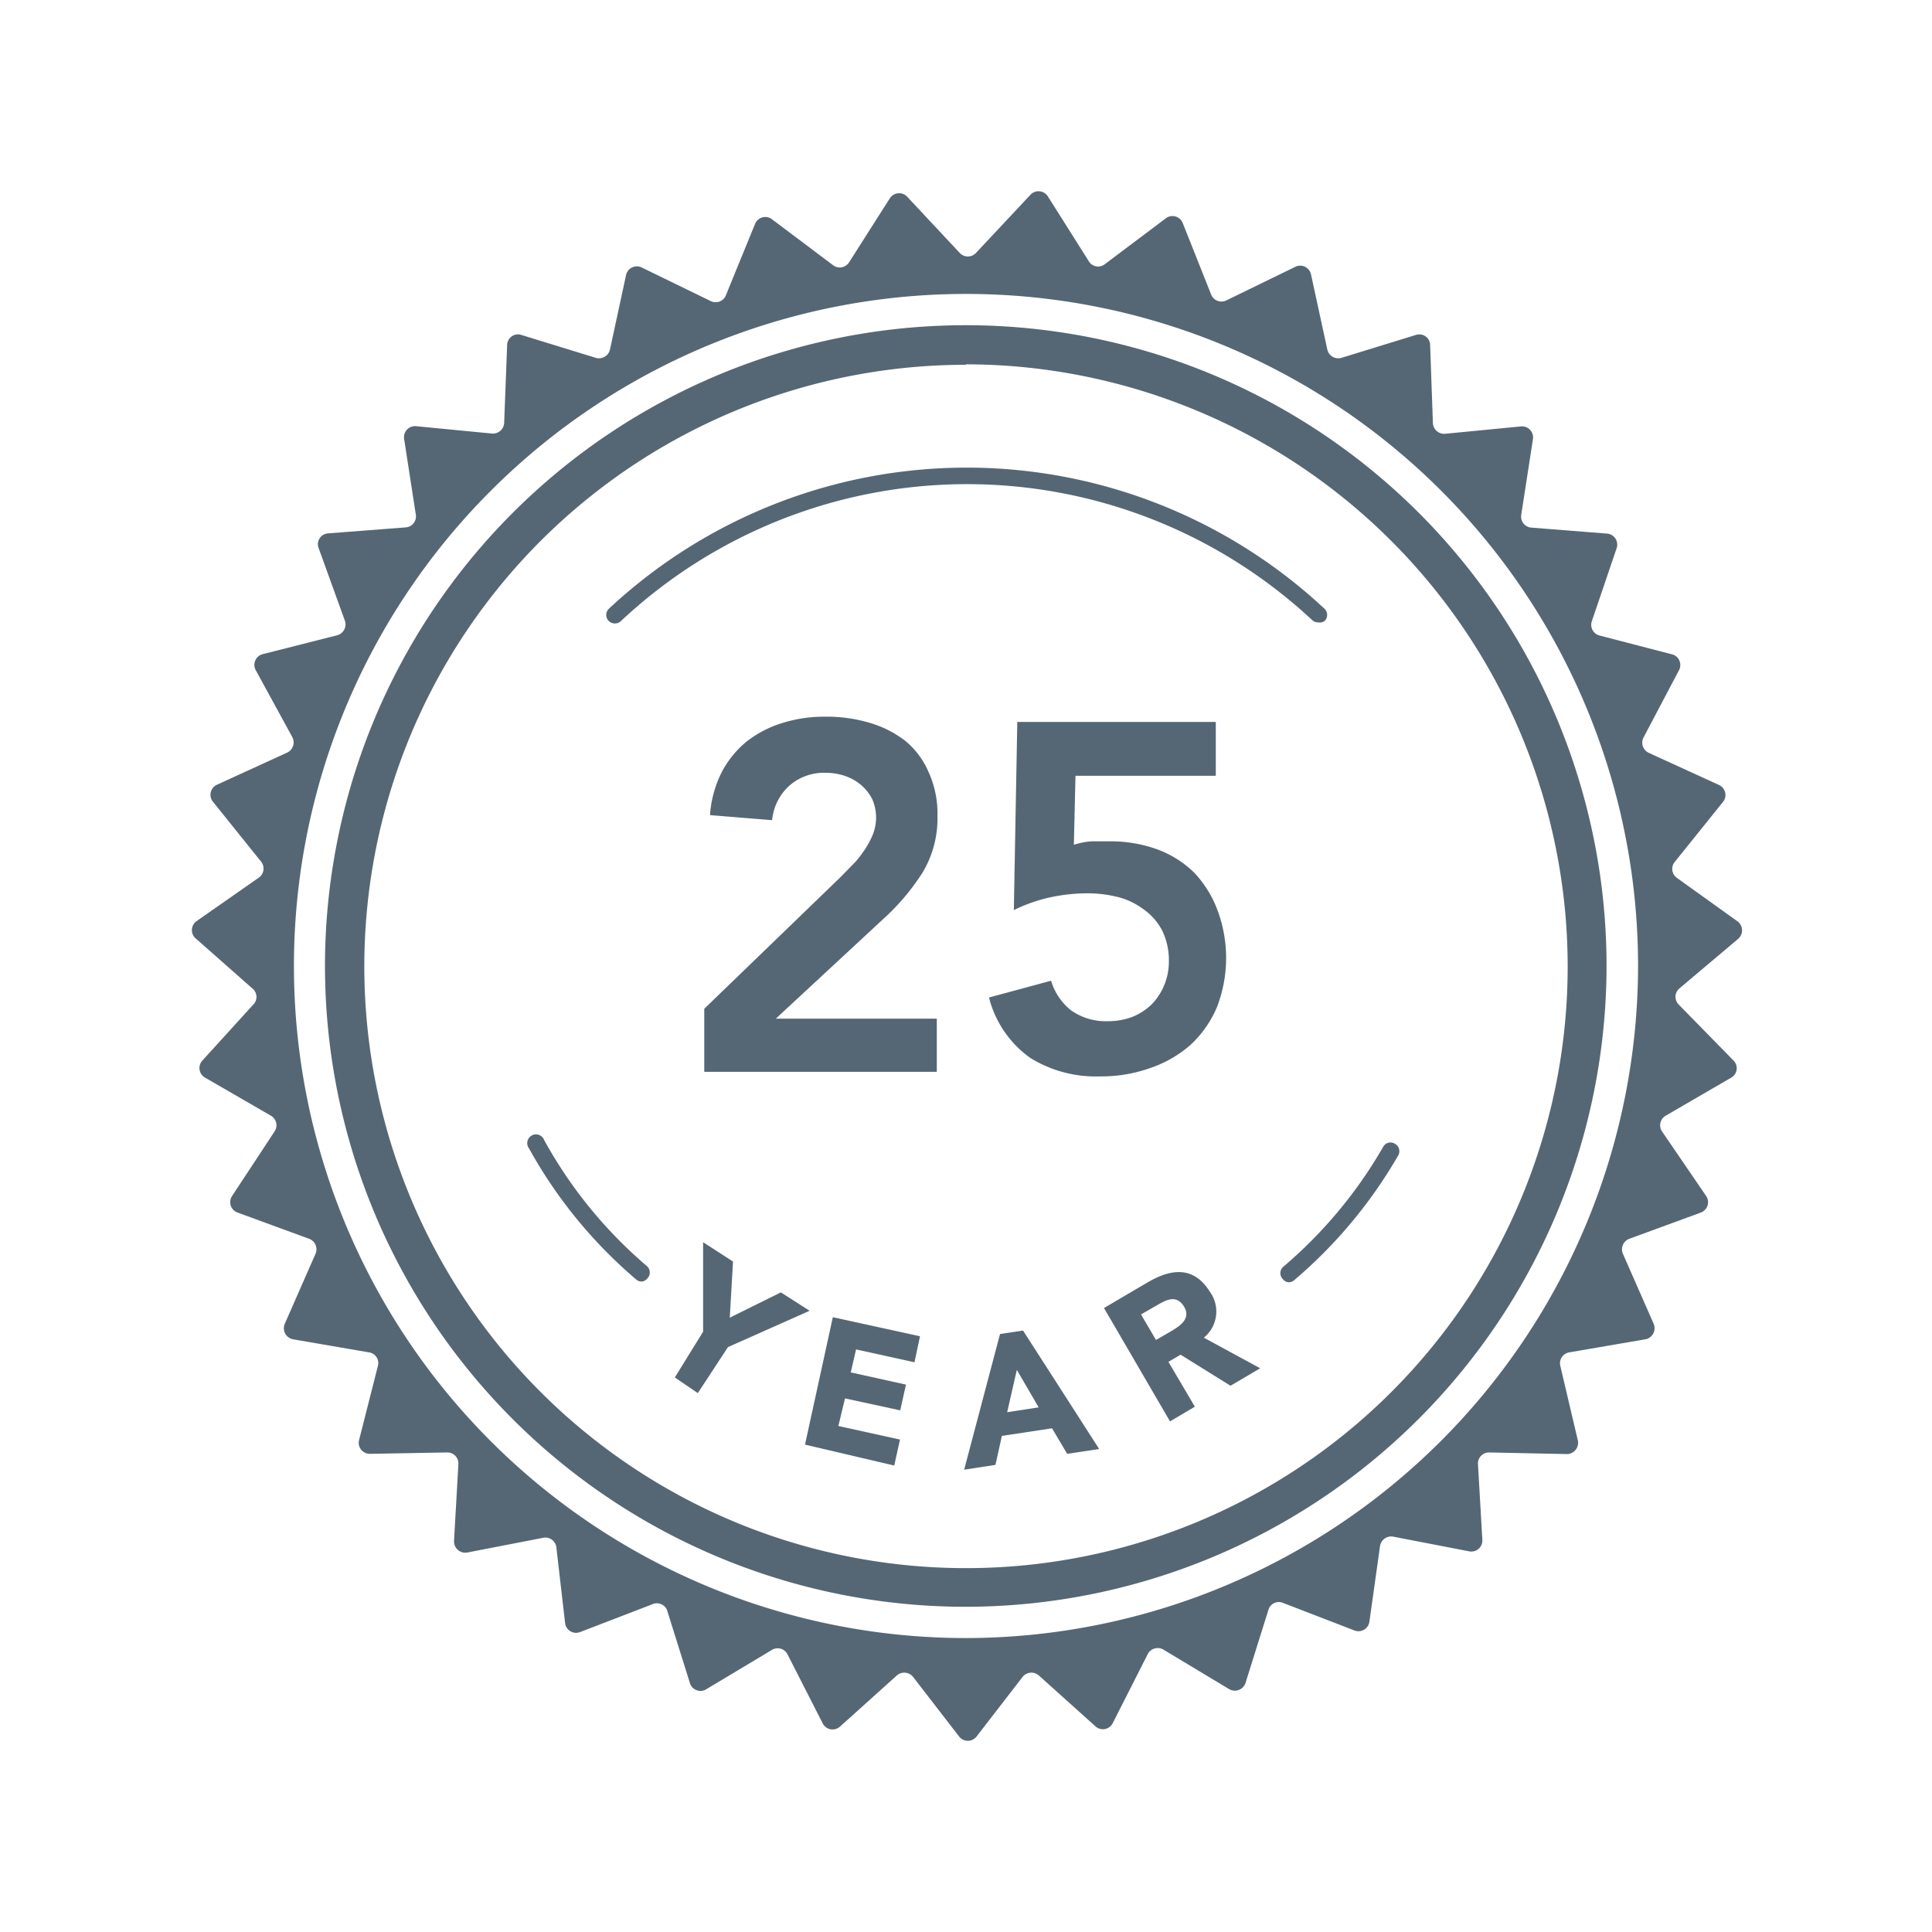 <svg xmlns="http://www.w3.org/2000/svg" viewBox="0 0 84 84"><defs><style>.cls-1{fill:#556774;}</style></defs><title>BrentwoodHome_Guranatee_FINAL_ALL</title><g id="Layer_2" data-name="Layer 2"><path class="cls-1" d="M42,69.86A27.86,27.86,0,1,1,69.85,42,27.89,27.89,0,0,1,42,69.86Zm0-54A26.16,26.16,0,1,0,68.16,42,26.2,26.2,0,0,0,42,15.84Z"/><path class="cls-1" d="M75.56,40.83a.49.49,0,0,0,0-.76l-2.65-1.9a.48.48,0,0,1-.1-.69l2.1-2.61a.48.48,0,0,0-.17-.74l-3.06-1.4a.49.49,0,0,1-.22-.67L73,29.14a.48.48,0,0,0-.3-.69l-3.16-.82a.48.48,0,0,1-.33-.62l1.08-3.18a.48.48,0,0,0-.42-.63l-3.29-.26a.48.48,0,0,1-.44-.55l.51-3.3a.48.48,0,0,0-.52-.55l-3.3.32a.49.49,0,0,1-.53-.46L62.18,15a.47.47,0,0,0-.61-.44l-3.25,1a.49.49,0,0,1-.61-.36L57,11.93a.48.48,0,0,0-.68-.33l-3,1.46a.48.48,0,0,1-.66-.25L51.42,9.69a.48.48,0,0,0-.73-.2l-2.66,2a.47.47,0,0,1-.69-.13L45.56,8.54a.48.48,0,0,0-.75-.08L42.43,11a.48.48,0,0,1-.7,0L39.44,8.55a.48.48,0,0,0-.75.07L36.92,11.4a.48.48,0,0,1-.7.13l-2.66-2a.48.48,0,0,0-.73.2l-1.27,3.11a.48.48,0,0,1-.66.25l-3-1.46a.48.48,0,0,0-.68.33l-.7,3.24a.49.49,0,0,1-.61.36l-3.25-1a.47.47,0,0,0-.61.44l-.13,3.39a.49.49,0,0,1-.53.46l-3.3-.32a.48.48,0,0,0-.52.55l.51,3.3a.48.48,0,0,1-.44.55l-3.37.26a.47.47,0,0,0-.42.63L15,27a.49.49,0,0,1-.34.62l-3.23.82a.48.48,0,0,0-.31.7l1.59,2.91a.49.49,0,0,1-.22.67l-3.06,1.4a.48.48,0,0,0-.17.74l2.09,2.6a.48.48,0,0,1-.1.7l-2.72,1.9a.48.48,0,0,0,0,.76L11,43a.47.47,0,0,1,0,.69L8.8,46.11a.48.48,0,0,0,.11.74l2.87,1.66a.48.48,0,0,1,.16.68L10.09,52a.48.48,0,0,0,.24.72l3.11,1.14a.49.49,0,0,1,.28.65l-1.34,3.05a.49.49,0,0,0,.36.67l3.31.57a.47.47,0,0,1,.38.59l-.82,3.23a.48.48,0,0,0,.48.59l3.35-.06a.48.48,0,0,1,.49.51L19.74,67a.49.49,0,0,0,.58.5l3.3-.64a.48.48,0,0,1,.57.42l.38,3.29a.48.48,0,0,0,.65.39l3.12-1.2A.48.48,0,0,1,29,70l1,3.19a.48.48,0,0,0,.7.26l2.87-1.72a.48.48,0,0,1,.67.2l1.53,3a.48.48,0,0,0,.75.14L39,72.84a.49.49,0,0,1,.7.07l2,2.59a.48.48,0,0,0,.76,0l2-2.59a.49.49,0,0,1,.7-.07l2.47,2.22a.48.48,0,0,0,.75-.14l1.52-3a.49.49,0,0,1,.68-.2l2.86,1.72a.49.49,0,0,0,.71-.26l1-3.19a.47.47,0,0,1,.63-.3l3.11,1.2a.48.48,0,0,0,.65-.39L60,67.23a.49.49,0,0,1,.57-.42l3.31.64a.48.48,0,0,0,.57-.5l-.19-3.29a.48.48,0,0,1,.49-.51l3.37.07a.49.49,0,0,0,.48-.6l-.76-3.23a.48.48,0,0,1,.38-.59l3.32-.57a.49.49,0,0,0,.36-.67l-1.34-3.05a.49.49,0,0,1,.28-.65l3.11-1.14a.48.48,0,0,0,.23-.72l-1.92-2.81a.48.48,0,0,1,.16-.68l2.84-1.65a.47.47,0,0,0,.11-.75L73,43.69a.48.48,0,0,1,0-.7ZM42,71.22A29.22,29.22,0,1,1,71.22,42,29.26,29.26,0,0,1,42,71.22Z"/><path class="cls-1" d="M30.62,43.86l5.9-5.7.53-.54a4,4,0,0,0,.5-.61,3.8,3.8,0,0,0,.38-.68,2,2,0,0,0,0-1.57,2,2,0,0,0-.48-.62,2.2,2.2,0,0,0-.7-.4,2.61,2.61,0,0,0-.85-.14,2.28,2.28,0,0,0-1.58.56,2.31,2.31,0,0,0-.75,1.5l-2.7-.22a4.86,4.86,0,0,1,.5-1.85,4.31,4.31,0,0,1,1.08-1.34A4.77,4.77,0,0,1,34,31.44a6.1,6.1,0,0,1,1.9-.28,6.55,6.55,0,0,1,1.92.27,4.63,4.63,0,0,1,1.55.79,3.57,3.57,0,0,1,1,1.34,4.37,4.37,0,0,1,.39,1.91,4.59,4.59,0,0,1-.65,2.47,9.89,9.89,0,0,1-1.69,2l-4.69,4.35h7v2.31H30.62Z"/><path class="cls-1" d="M52.86,33.73h-6.1l-.07,3a3.28,3.28,0,0,1,.76-.15c.31,0,.6,0,.87,0a5.92,5.92,0,0,1,2,.35,4.53,4.53,0,0,1,1.59,1,4.78,4.78,0,0,1,1,1.58,5.93,5.93,0,0,1,0,4.28,4.78,4.78,0,0,1-1.16,1.65,5.18,5.18,0,0,1-1.75,1,6.36,6.36,0,0,1-2.16.36A5.42,5.42,0,0,1,44.8,46,4.6,4.6,0,0,1,43,43.37l2.7-.73a2.57,2.57,0,0,0,.87,1.29,2.63,2.63,0,0,0,1.61.47,3,3,0,0,0,1.06-.19,2.66,2.66,0,0,0,.84-.55,2.66,2.66,0,0,0,.74-1.85,2.93,2.93,0,0,0-.29-1.35,2.58,2.58,0,0,0-.79-.91A3.17,3.17,0,0,0,48.6,39a5.43,5.43,0,0,0-1.35-.16,7.75,7.75,0,0,0-1.66.19,6.91,6.91,0,0,0-1.51.54l.15-8.18h8.63Z"/><path class="cls-1" d="M57.31,27.06a.37.37,0,0,1-.26-.1A22,22,0,0,0,27,27a.38.38,0,0,1-.53,0,.37.37,0,0,1,0-.53,22.79,22.79,0,0,1,31.12,0,.37.37,0,0,1,0,.53A.36.36,0,0,1,57.31,27.06Z"/><path class="cls-1" d="M30.57,57.9l0-3.89,1.3.84-.14,2.44,2.22-1.1,1.25.8-3.55,1.58-1.31,2-1-.68Z"/><path class="cls-1" d="M36.21,57.27,40,58.1l-.24,1.13-2.54-.56-.23,1,2.4.53-.25,1.12-2.4-.52L36.45,62l2.68.59-.25,1.13L35,62.81Z"/><path class="cls-1" d="M43.48,58l1-.15L47.79,63l-1.39.21-.66-1.11-2.18.33-.28,1.26-1.36.21Zm.73,1.56-.42,1.84,1.37-.21Z"/><path class="cls-1" d="M48,56.87l1.89-1.11c1-.59,2-.74,2.71.4a1.46,1.46,0,0,1-.26,2l2.45,1.33-1.29.76-2.17-1.35-.53.31,1.15,1.95-1.08.64Zm2.26,1.39.64-.37c.39-.23.9-.55.58-1.08s-.77-.3-1.16-.07l-.71.41Z"/><path class="cls-1" d="M27.9,55.72a.36.36,0,0,1-.24-.09A20.5,20.5,0,0,1,23,49.93a.38.38,0,1,1,.66-.36,19.61,19.61,0,0,0,4.48,5.49.37.37,0,0,1,0,.53A.35.35,0,0,1,27.9,55.72Z"/><path class="cls-1" d="M56.06,55.75a.35.35,0,0,1-.28-.13.37.37,0,0,1,0-.53,19.77,19.77,0,0,0,4.36-5.23.36.36,0,0,1,.51-.13.37.37,0,0,1,.14.51,20.67,20.67,0,0,1-4.52,5.42A.38.38,0,0,1,56.06,55.75Z"/></g></svg>